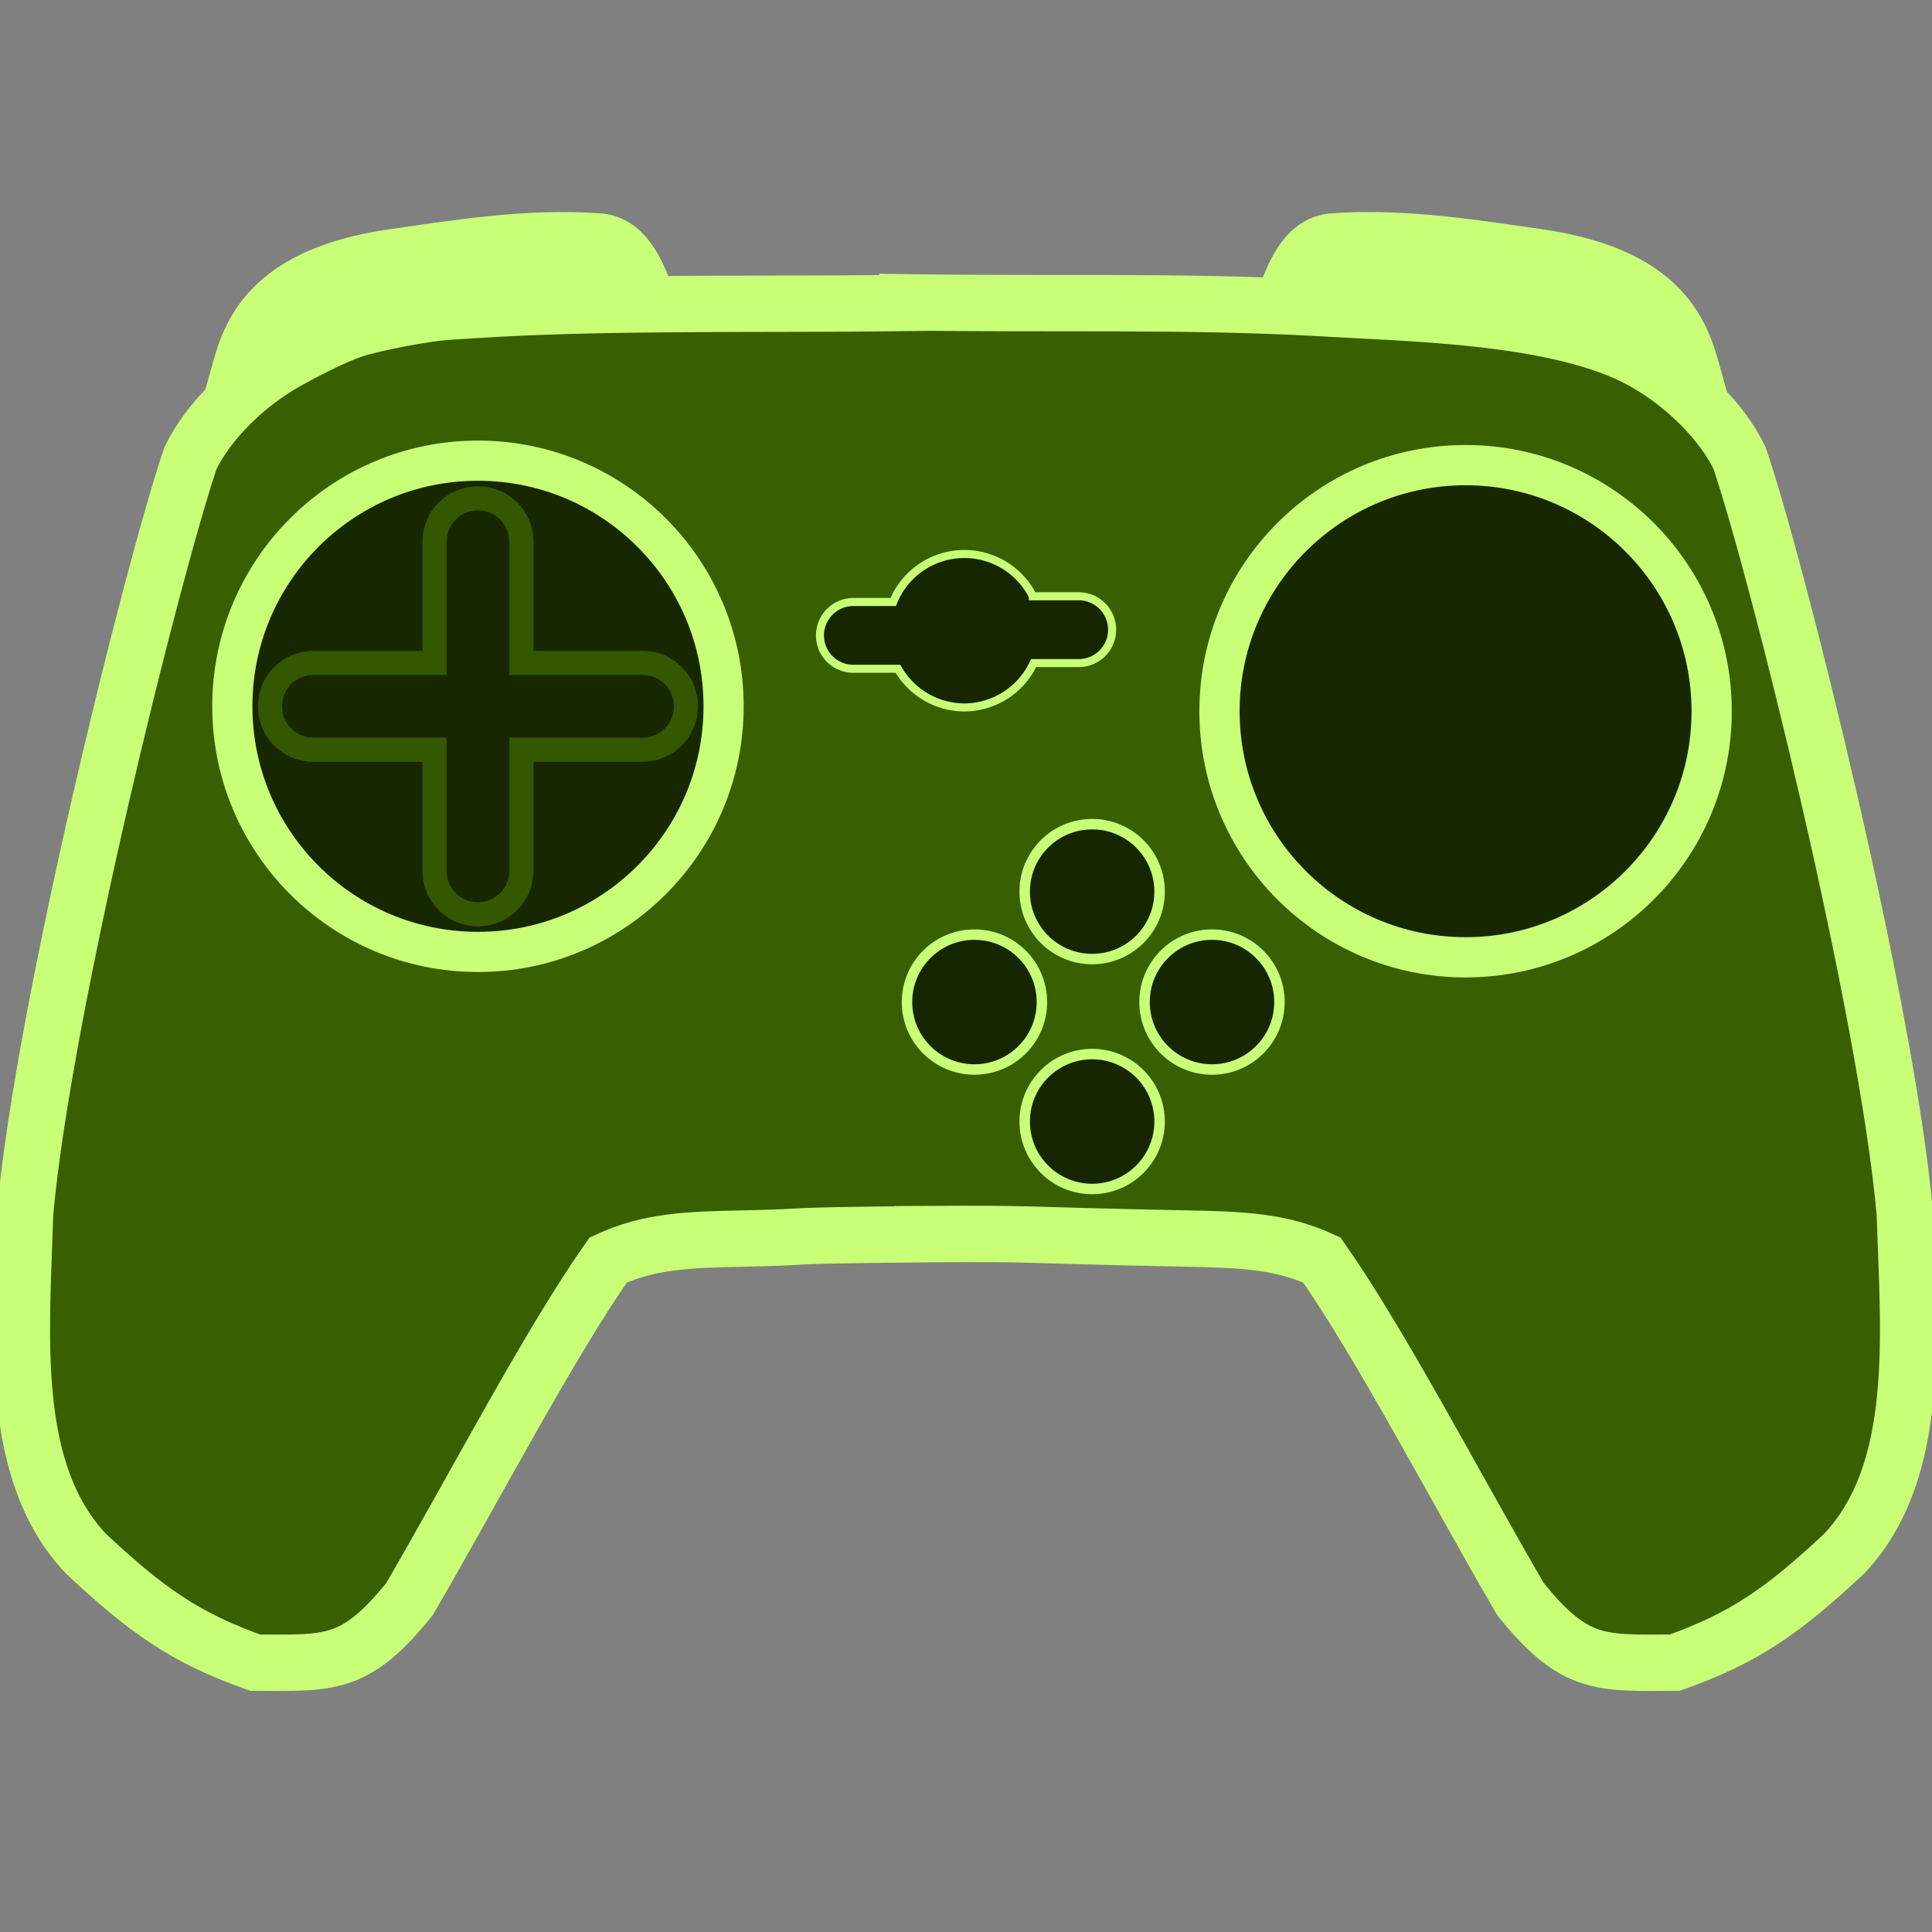 <svg xmlns="http://www.w3.org/2000/svg" xmlns:dc="http://purl.org/dc/elements/1.1/" xmlns:ns1="http://sodipodi.sourceforge.net/DTD/sodipodi-0.dtd" xmlns:ns2="http://www.inkscape.org/namespaces/inkscape" xmlns:ns4="http://creativecommons.org/ns#" xmlns:rdf="http://www.w3.org/1999/02/22-rdf-syntax-ns#" height="24" id="svg2" version="1.1" viewBox="0 0 24 24" width="24" ns1:docname="sc-0.svg" ns2:version="0.91 r13725">
  <rect x="0" y="0" width="24" height="24" fill="#808080" stroke="none"/>
  <defs id="defs4">
    <filter id="filter3798" style="color-interpolation-filters:sRGB" ns2:label="Glow" ns2:menu="Shadows and Glows" ns2:menu-tooltip="Glow of object's own color at the edges">
      <feGaussianBlur id="feGaussianBlur3800" result="result91" stdDeviation="5" />
      <feComposite id="feComposite3802" in="SourceGraphic" in2="result91" operator="over" />
    </filter>
    <linearGradient id="linearGradient3759">
      <stop id="stop3761" offset="0" style="stop-color:#ffffff;stop-opacity:1;" />
      <stop id="stop3763" offset="1" style="stop-color:#ffffff;stop-opacity:0;" />
    </linearGradient>
    <filter id="filter4192" style="color-interpolation-filters:sRGB" ns2:label="Glow" ns2:menu="Shadows and Glows" ns2:menu-tooltip="Glow of object's own color at the edges">
      <feGaussianBlur id="feGaussianBlur4194" result="result91" stdDeviation="5" />
      <feComposite id="feComposite4196" in="SourceGraphic" in2="result91" operator="over" />
    </filter>
    <filter id="filter3798-5" style="color-interpolation-filters:sRGB" ns2:label="Glow" ns2:menu="Shadows and Glows" ns2:menu-tooltip="Glow of object's own color at the edges">
      <feGaussianBlur id="feGaussianBlur3800-8" result="result91" stdDeviation="5" />
      <feComposite id="feComposite3802-8" in="SourceGraphic" in2="result91" operator="over" />
    </filter>
    <filter id="filter3798-5-2" style="color-interpolation-filters:sRGB" ns2:label="Glow" ns2:menu="Shadows and Glows" ns2:menu-tooltip="Glow of object's own color at the edges">
      <feGaussianBlur id="feGaussianBlur3800-8-4" result="result91" stdDeviation="5" />
      <feComposite id="feComposite3802-8-9" in="SourceGraphic" in2="result91" operator="over" />
    </filter>
  </defs>
  <ns1:namedview bordercolor="#666666" borderopacity="1.0" fit-margin-bottom="0" fit-margin-left="0" fit-margin-right="0" fit-margin-top="0" id="base" pagecolor="#ffffff" showgrid="false" units="px" ns2:current-layer="layer1" ns2:cx="2.9054821" ns2:cy="14.292288" ns2:document-units="px" ns2:pageopacity="0.0" ns2:pageshadow="2" ns2:window-height="1234" ns2:window-maximized="0" ns2:window-width="1959" ns2:window-x="2986" ns2:window-y="86" ns2:zoom="32" />
  <g id="layer1" style="display:inline" transform="translate(-240.24,-784.637)" ns2:groupmode="layer" ns2:label="Controller">
    <path d="M 11.271 3.756 L 11.271 3.764 C 9.552 3.786 7.699 3.749 6.113 3.838 C 4.975 3.906 4.597 3.915 3.568 4.486 C 3.045 4.777 2.582 5.245 2.367 5.689 C 1.892 7.088 0.543 12.51 0.312 15.068 C 0.266 16.575 0.099 18.271 1.066 19.299 C 1.819 20.003 2.296 20.344 3.17 20.654 C 4.093 20.658 4.412 20.703 5.088 19.863 C 5.915 18.44 6.823 16.695 7.555 15.652 C 8.064 15.418 8.534 15.398 9.271 15.385 C 10.206 15.364 9.534 15.349 11.461 15.332 L 11.461 15.33 C 12.993 15.322 12.472 15.339 14.703 15.385 C 15.44 15.398 15.91 15.418 16.42 15.652 C 17.152 16.695 18.059 18.44 18.887 19.863 C 19.562 20.703 19.882 20.658 20.805 20.654 C 21.678 20.344 22.157 20.003 22.91 19.299 C 23.878 18.271 23.709 16.575 23.662 15.068 C 23.432 12.51 22.085 7.088 21.609 5.689 C 21.395 5.245 20.932 4.777 20.408 4.486 C 19.38 3.915 17.519 3.895 16.381 3.826 C 14.757 3.735 13.025 3.782 11.271 3.756 z " id="path4166-6" style="stroke-linejoin:miter;stroke-opacity:1;fill-rule:evenodd;fill-opacity:1;stroke:#c8ff77;stroke-linecap:butt;stroke-miterlimit:4;stroke-dasharray:none;stroke-width:0.7;fill:#385f00" transform="translate(240.24,784.637)" />
    <circle cx="258.446" cy="793.472" id="RPAD" r="3.057" style="opacity:1;stroke-linejoin:miter;enable-background:accumulate;stroke-opacity:1;fill-opacity:1;color:#000000;fill-rule:evenodd;stroke-dashoffset:0;visibility:visible;stroke:#c8ff77;stroke-linecap:butt;stroke-miterlimit:4;marker:none;stroke-dasharray:none;overflow:visible;stroke-width:0.5;display:inline;fill:#172800" />
    <path d="m 252.219,791.519 a 0.953,0.953 0 0 0 -0.883,0.596 l -0.494,0 c -0.23,0 -0.416,0.186 -0.416,0.416 0,0.23 0.186,0.414 0.416,0.414 l 0.553,0 a 0.953,0.953 0 0 0 0.824,0.48 0.953,0.953 0 0 0 0.861,-0.551 l 0.559,0 c 0.23,0 0.416,-0.184 0.416,-0.414 0,-0.23 -0.186,-0.416 -0.416,-0.416 l -0.568,0 a 0.953,0.953 0 0 0 -0.852,-0.525 z" id="C" style="opacity:1;stroke-linejoin:miter;enable-background:accumulate;stroke-opacity:1;fill-opacity:1;color:#000000;fill-rule:evenodd;stroke-dashoffset:0;visibility:visible;stroke:#c8ff77;stroke-linecap:butt;stroke-miterlimit:4;marker:none;stroke-dasharray:none;overflow:visible;stroke-width:0.1;display:inline;fill:#162600" ns2:connector-curvature="0" />
    <g id="LPAD" style="stroke-opacity:1;fill-opacity:1;stroke:#c8ff77;stroke-miterlimit:4;stroke-dasharray:none;stroke-width:9.417;fill:#172800" transform="matrix(0.053,0,0,0.053,228.913,758.983)">
      <circle cx="325.744" cy="649.583" id="circle4232" r="57.573" style="opacity:1;stroke-linejoin:miter;enable-background:accumulate;stroke-opacity:1;fill-opacity:1;color:#000000;fill-rule:evenodd;stroke-dashoffset:0;visibility:visible;stroke:#c8ff77;stroke-linecap:butt;stroke-miterlimit:4;marker:none;stroke-dasharray:none;overflow:visible;stroke-width:9.417;display:inline;fill:#172800" />
      <path d="m 325.744,600.833 c -5.639,0 -10.179,4.54 -10.179,10.179 l 0,28.394 -28.393,0 c -5.639,0 -10.179,4.539 -10.179,10.178 0,5.639 4.54,10.179 10.179,10.179 l 28.393,0 0,28.394 c 0,5.639 4.54,10.178 10.179,10.178 5.639,0 10.179,-4.539 10.179,-10.178 l 0,-28.394 28.393,0 c 5.639,0 10.179,-4.54 10.179,-10.179 0,-5.639 -4.54,-10.178 -10.179,-10.178 l -28.393,0 0,-28.394 c 0,-5.639 -4.54,-10.179 -10.179,-10.179 z" id="rect4249" style="opacity:1;stroke-linejoin:miter;enable-background:accumulate;stroke-opacity:1;fill-opacity:1;color:#000000;fill-rule:evenodd;stroke-dashoffset:0;visibility:visible;stroke:#345800;stroke-linecap:butt;stroke-miterlimit:4;marker:none;stroke-dasharray:none;overflow:visible;stroke-width:5.65;display:inline;fill:#172800" ns2:connector-curvature="0" />
    </g>
    <path d="m 261.278,789.411 c -0.136,-0.485 -0.26,-1.317 -1.939,-1.558 -0.697,-0.097 -1.657,-0.263 -2.555,-0.192 -0.334,0.04 -0.459,0.452 -0.546,0.642 1.632,0.104 3.837,0.087 5.04,1.108 z" id="RB" style="stroke-linejoin:miter;stroke-opacity:1;fill-rule:evenodd;fill-opacity:1;stroke:#c8ff77;stroke-linecap:butt;stroke-miterlimit:4;stroke-dasharray:none;stroke-width:0.746;fill:#375c00" ns1:nodetypes="ccccc" ns2:connector-curvature="0" />
    <path LT="path4420-4" d="m 243.198,789.411 c 0.136,-0.485 0.26,-1.317 1.939,-1.558 0.697,-0.097 1.657,-0.263 2.555,-0.192 0.333,0.04 0.459,0.452 0.546,0.642 -1.632,0.104 -3.837,0.087 -5.04,1.108 z" id="LB" style="stroke-linejoin:miter;stroke-opacity:1;fill-rule:evenodd;fill-opacity:1;stroke:#c8ff77;stroke-linecap:butt;stroke-miterlimit:4;stroke-dasharray:none;stroke-width:0.746;fill:#375c00" ns1:nodetypes="ccccc" ns2:connector-curvature="0" />
    <circle cx="253.807" cy="795.713" id="path4170-0" r="0.838" style="opacity:1;stroke-linejoin:miter;enable-background:accumulate;stroke-opacity:1;fill-opacity:1;color:#000000;fill-rule:evenodd;stroke-dashoffset:0;visibility:visible;stroke:#c8ff77;stroke-linecap:butt;stroke-miterlimit:4;marker:none;stroke-dasharray:none;overflow:visible;stroke-width:0.13;display:inline;fill:#162600" />
    <circle cx="252.345" cy="797.085" id="path4170-0-8-4" r="0.838" style="opacity:1;stroke-linejoin:miter;enable-background:accumulate;stroke-opacity:1;fill-opacity:1;color:#000000;fill-rule:evenodd;stroke-dashoffset:0;visibility:visible;stroke:#c8ff77;stroke-linecap:butt;stroke-miterlimit:4;marker:none;stroke-dasharray:none;overflow:visible;stroke-width:0.13;display:inline;fill:#162600" />
    <circle cx="253.807" cy="798.569" id="path4170-0-8" r="0.838" style="opacity:1;stroke-linejoin:miter;enable-background:accumulate;stroke-opacity:1;fill-opacity:1;color:#000000;fill-rule:evenodd;stroke-dashoffset:0;visibility:visible;stroke:#c8ff77;stroke-linecap:butt;stroke-miterlimit:4;marker:none;stroke-dasharray:none;overflow:visible;stroke-width:0.13;display:inline;fill:#162600" />
    <circle cx="255.296" cy="797.085" id="path4170-0-8-4-6" r="0.838" style="opacity:1;stroke-linejoin:miter;enable-background:accumulate;stroke-opacity:1;fill-opacity:1;color:#000000;fill-rule:evenodd;stroke-dashoffset:0;visibility:visible;stroke:#c8ff77;stroke-linecap:butt;stroke-miterlimit:4;marker:none;stroke-dasharray:none;overflow:visible;stroke-width:0.13;display:inline;fill:#162600" />
    <g id="g4196" transform="matrix(0.053,0,0,0.053,228.422,758.23)">
      <path d="m 390.633,648.816 c -11.79,-4.487 -85.692,-15.798 -102.138,-17.144 -17.907,8.568 -28.074,22.583 -29.827,42.52 l 0.635,47.597 c -0.559,14.598 4.674,40.284 23.798,44.741 l 116.136,-13.327 c 12.126,-5.502 10.145,-8.915 6.346,-12.058 -10.815,-8.852 -23.79,-28.699 -23.164,-39.347 0.503,-14.433 1.575,-25.116 19.696,-38.587 4.019,-2.301 -1.131,-9.937 -11.482,-14.394 z" id="LGRIP" style="opacity:0;stroke-linejoin:miter;stroke-opacity:0.286;fill-rule:evenodd;fill-opacity:0.137;stroke:#000000;stroke-linecap:butt;stroke-width:7.108px;fill:#000000" ns1:nodetypes="cccccccccc" ns2:connector-curvature="0" />
      <path d="m 504.506,648.816 c 11.79,-4.487 85.692,-15.798 102.138,-17.144 17.907,8.568 28.074,22.583 29.827,42.52 l -0.635,47.597 c 0.559,14.598 -4.674,40.284 -23.798,44.741 L 495.903,753.202 c -12.126,-5.502 -10.145,-8.915 -6.346,-12.058 10.815,-8.852 23.79,-28.699 23.164,-39.347 -0.503,-14.433 -1.575,-25.116 -19.696,-38.587 -4.019,-2.301 1.131,-9.937 11.482,-14.394 z" id="RGRIP" style="opacity:0;stroke-linejoin:miter;stroke-opacity:0.286;fill-rule:evenodd;fill-opacity:0.137;stroke:#000000;stroke-linecap:butt;stroke-width:7.108px;fill:#000000" ns1:nodetypes="cccccccccc" ns2:connector-curvature="0" />
    </g>
  </g>
</svg>